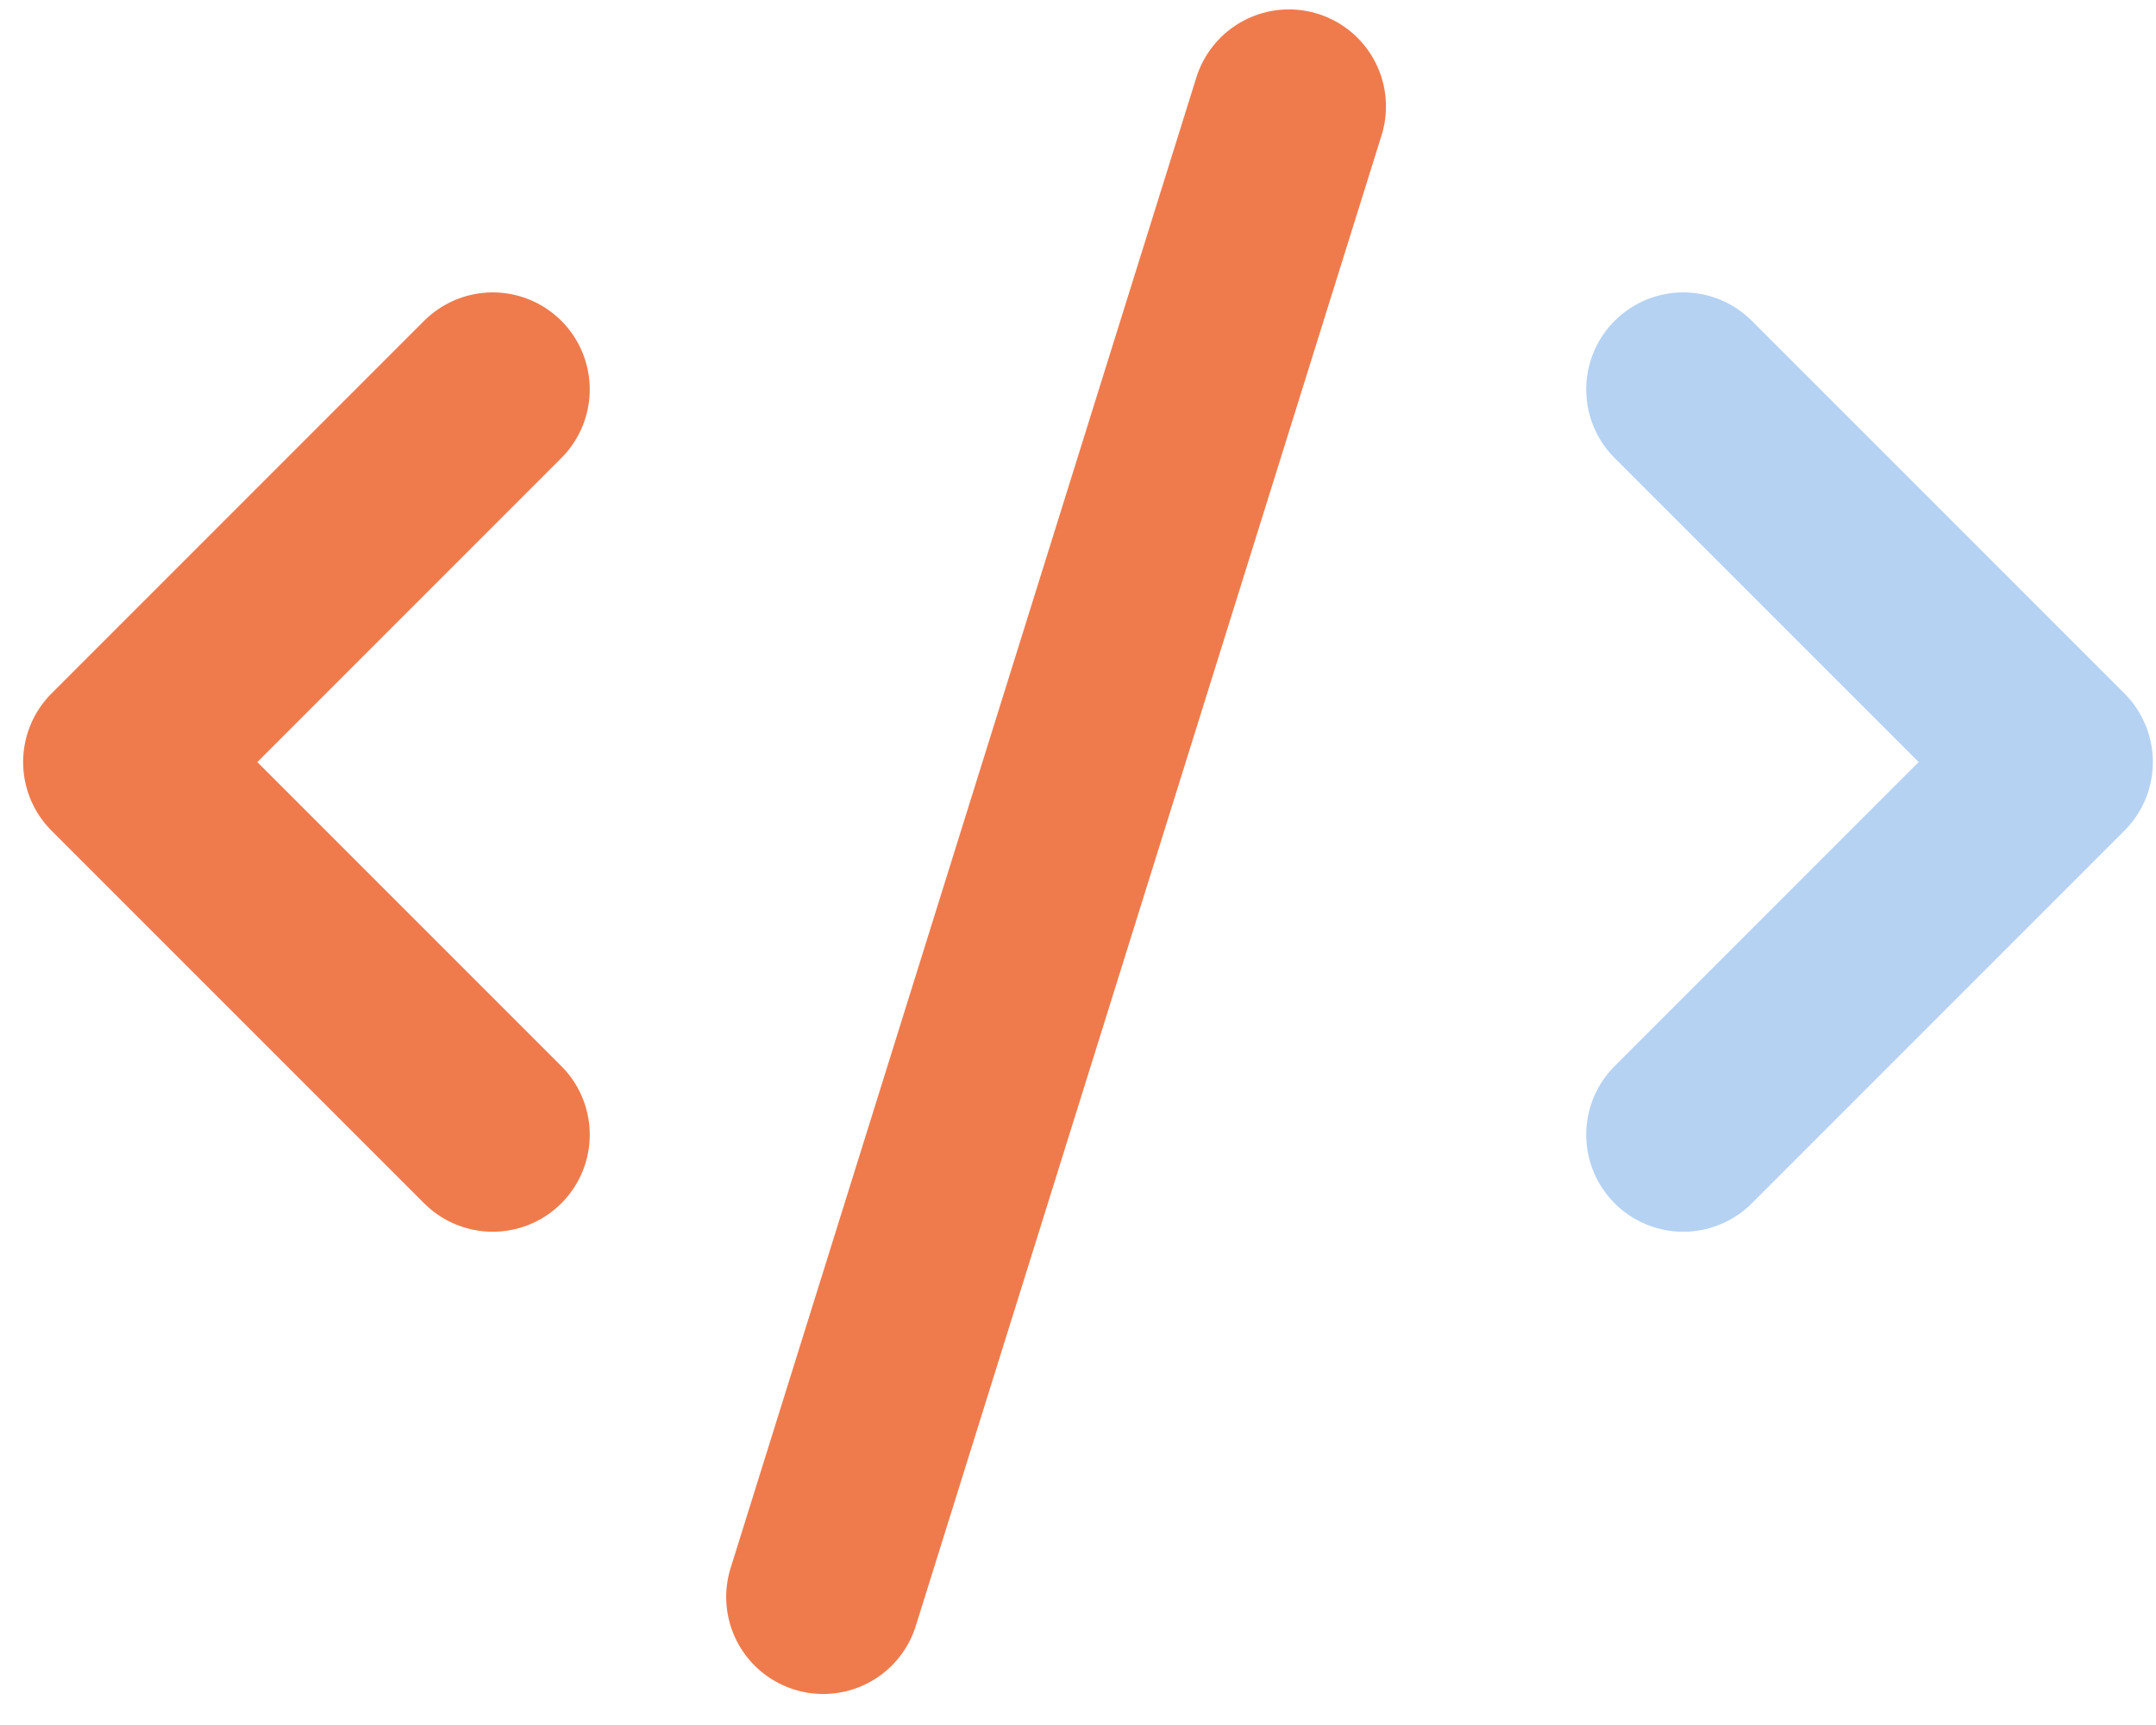 <svg width="50" height="40" viewBox="0 0 50 40" fill="none" xmlns="http://www.w3.org/2000/svg">
<path d="M39.036 26.312L47.677 17.671L39.036 9.03" stroke="#B5D2F3" stroke-width="4.5" stroke-linecap="round" stroke-linejoin="round"/>
<path d="M11.427 9.03L2.786 17.671L11.427 26.312" stroke="#EF7B4D" stroke-width="4.5" stroke-linecap="round" stroke-linejoin="round"/>
<path d="M29.892 2.468L19.091 37.031" stroke="#EF7B4D" stroke-width="4.5" stroke-linecap="round" stroke-linejoin="round"/>
</svg>
